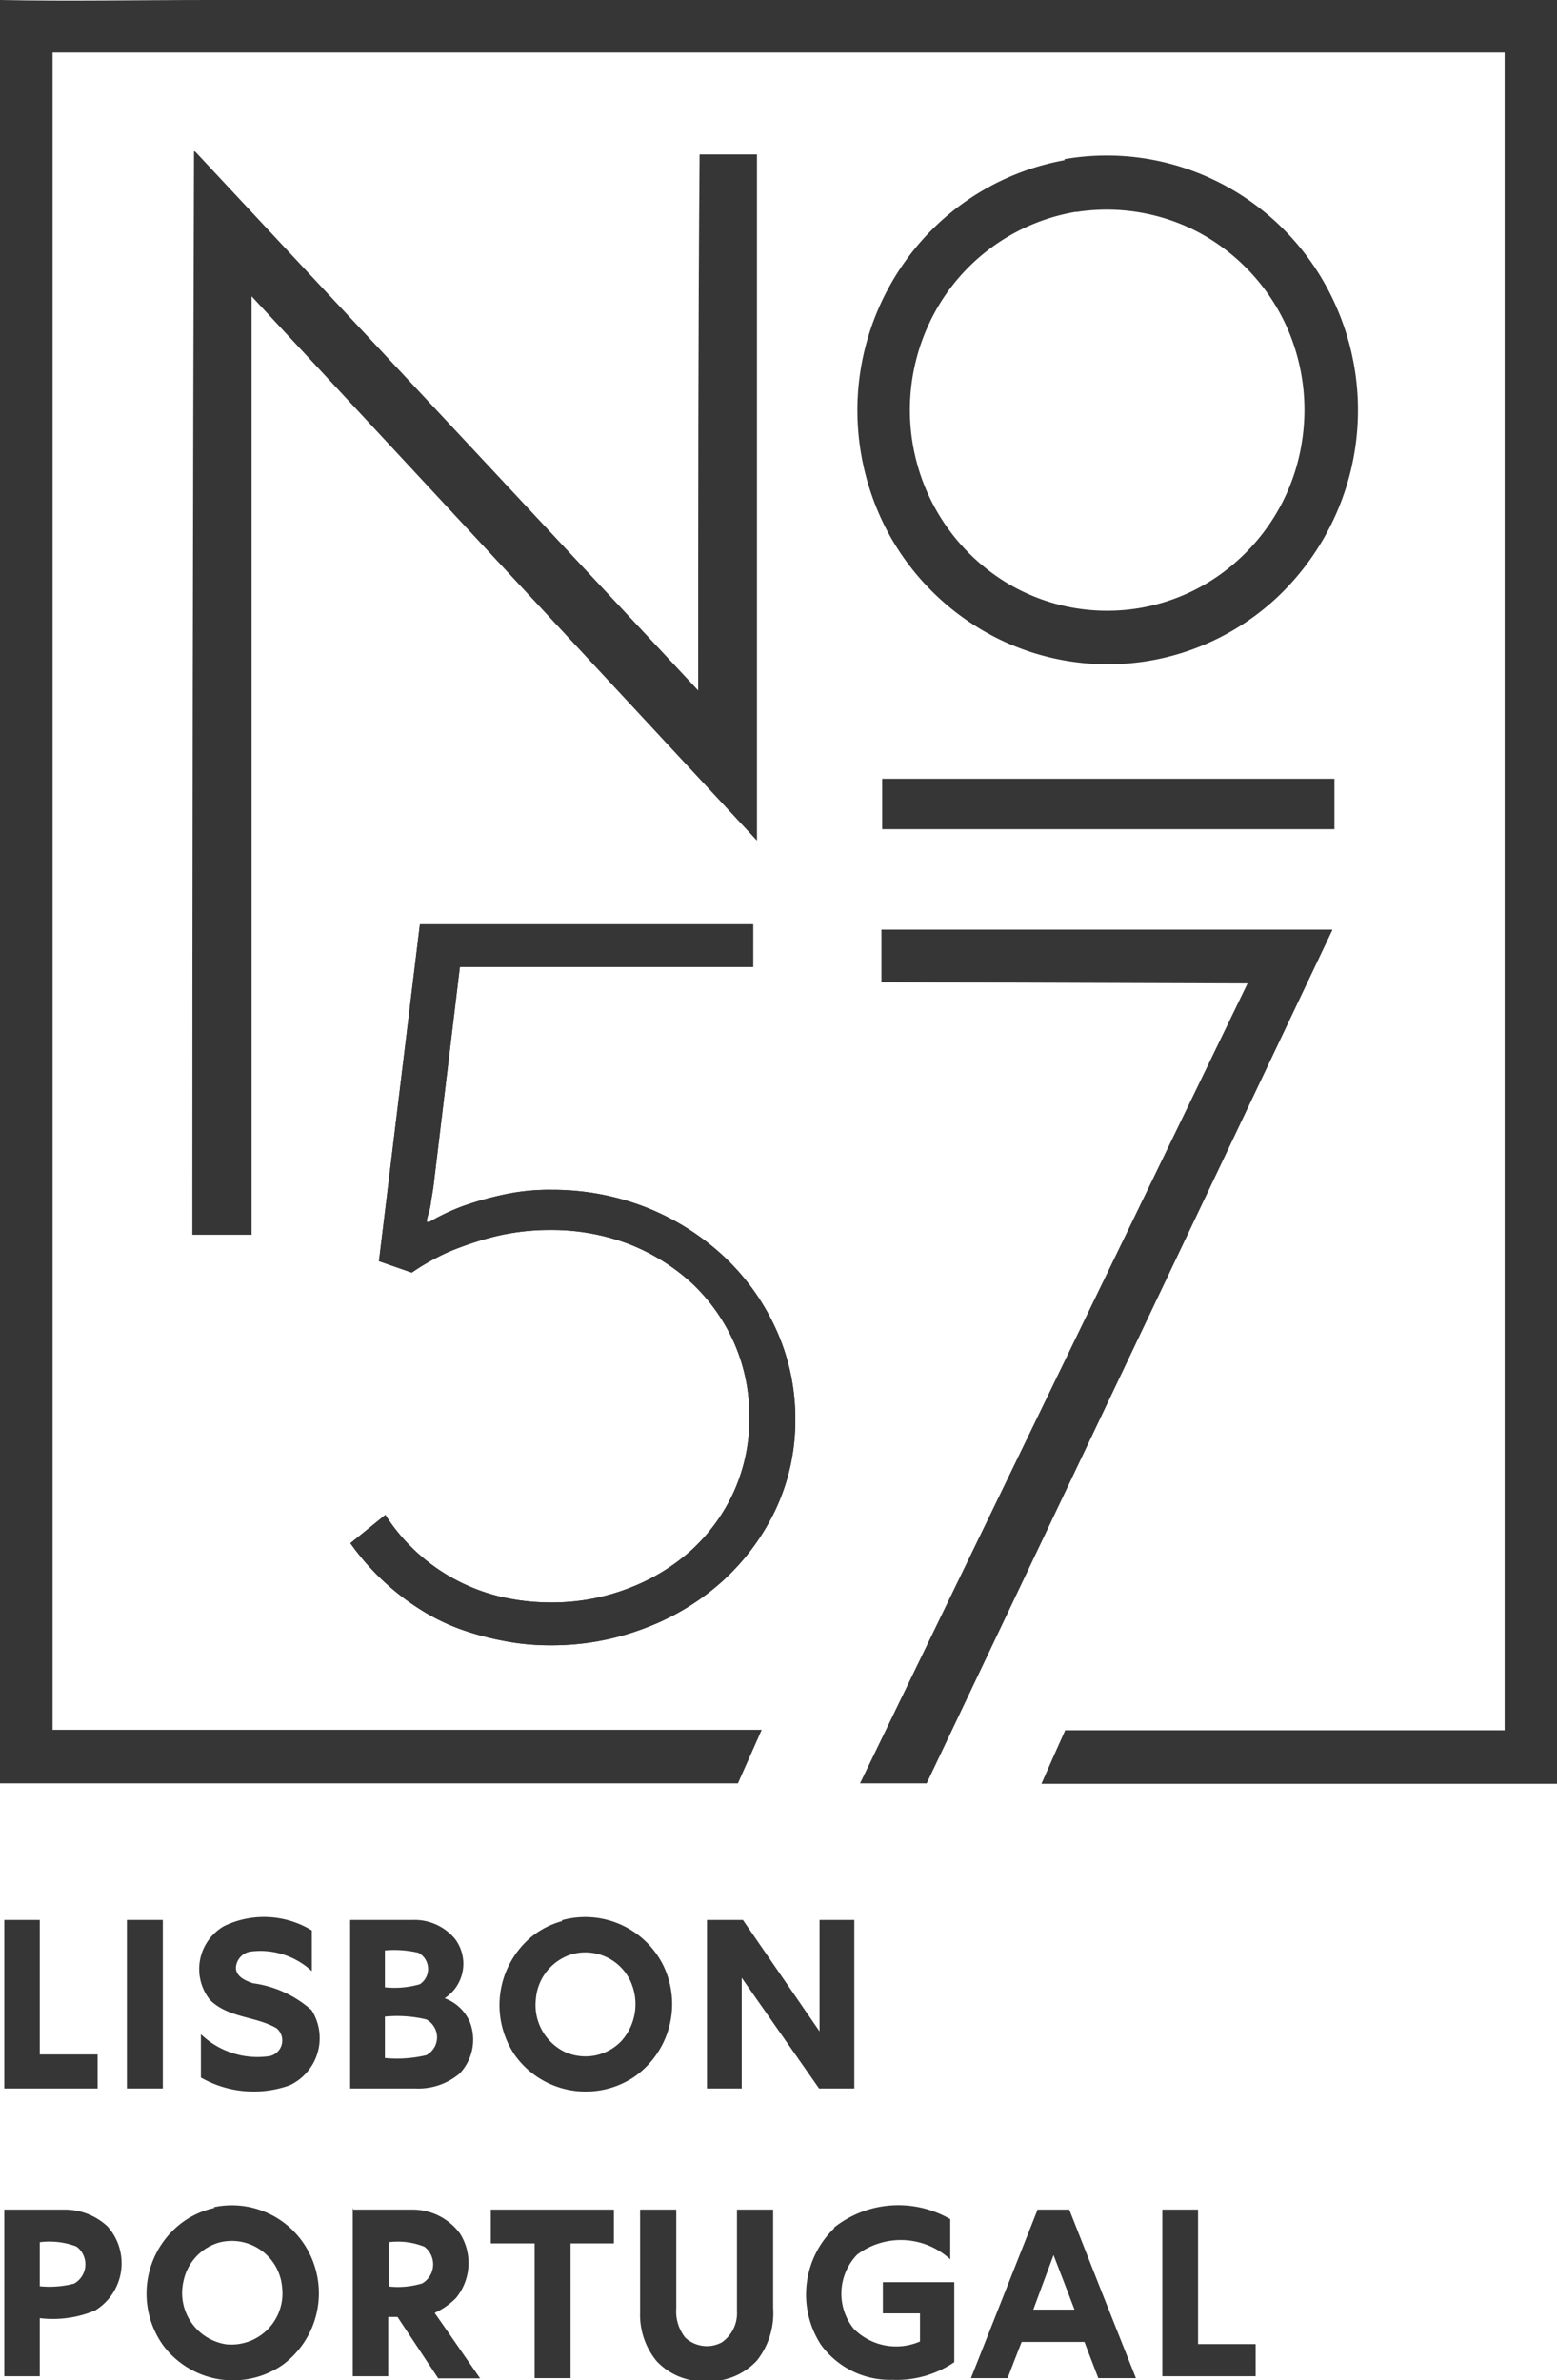 <svg xmlns="http://www.w3.org/2000/svg" viewBox="0 0 65.41 100"><path d="M388.59,247.16c2.93.06,5.87,0,8.81,0H454q0,35.49,0,71c0,1.31,0,2.63,0,3.95-7.22,0-14.44,0-21.66,0,.33-.75.66-1.5,1-2.25H451.8V249.37h-61v70.47h29.79l-1,2.25q-15.52,0-31,0,0-37.45,0-74.93Z" transform="translate(-388.59 -247.16)" fill="#363636"/><path d="M396.8,253.54l21.12,22.63c0-7.51,0-15,.06-22.52.8,0,1.61,0,2.41,0q0,14.42,0,28.83l-21.23-22.87q0,19.71,0,39.43h-2.49q0-22.77.07-45.53Z" transform="translate(-388.59 -247.16)" fill="#363636"/><path d="M433.3,253.85a10.41,10.41,0,0,1,6.31.88,10.59,10.59,0,0,1,5,5.06,10.81,10.81,0,0,1-2.4,12.5,10.41,10.41,0,0,1-11.6,1.75,10.62,10.62,0,0,1-4.66-4.41,10.92,10.92,0,0,1-1.34-5.37,10.78,10.78,0,0,1,2.71-7,10.52,10.52,0,0,1,6-3.37Zm.49,2.21a8.33,8.33,0,0,0-6.16,4.68,8.56,8.56,0,0,0-.39,6.31,8.46,8.46,0,0,0,3.5,4.51,8.17,8.17,0,0,0,9.94-.94,8.4,8.4,0,0,0,2.6-4.87,8.55,8.55,0,0,0-.7-5,8.44,8.44,0,0,0-3.64-3.83,8.29,8.29,0,0,0-5.15-.85Z" transform="translate(-388.59 -247.16)" fill="#363636"/><path d="M425.65,279.88h19V282h-19v-2.13Z" transform="translate(-388.59 -247.16)" fill="#363636"/><path d="M425.63,286.22q9.47,0,18.94,0-8.52,17.94-17.05,35.87h-2.8L441,288.48l-15.38-.05c0-.74,0-1.47,0-2.21Z" transform="translate(-388.59 -247.16)" fill="#363636"/><path d="M403.31,312a10.36,10.36,0,0,0,3.21,2.95,8.58,8.58,0,0,0,1.46.68,12,12,0,0,0,1.75.47,10.07,10.07,0,0,0,2,.19,10.87,10.87,0,0,0,4-.74,10.2,10.2,0,0,0,3.26-2,9.64,9.64,0,0,0,2.2-3,8.78,8.78,0,0,0,.81-3.75,9,9,0,0,0-.8-3.77,9.66,9.66,0,0,0-2.18-3.06,10.43,10.43,0,0,0-3.26-2.07,10.79,10.79,0,0,0-4-.75,9,9,0,0,0-2.09.22,13.76,13.76,0,0,0-1.62.46,8.92,8.92,0,0,0-1.42.67h-.11c0-.14.06-.3.11-.48s.06-.34.1-.57.08-.49.11-.78l1.07-8.88h12.32V286h-14l-1.72,14.15,1.38.48a9.6,9.6,0,0,1,1.62-.9,14.15,14.15,0,0,1,1.84-.61,9.75,9.75,0,0,1,2.37-.28,9.11,9.11,0,0,1,3.29.59,8.47,8.47,0,0,1,2.65,1.65,7.79,7.79,0,0,1,1.77,2.5,7.59,7.59,0,0,1,.64,3.13,7.42,7.42,0,0,1-.64,3.1,7.62,7.62,0,0,1-1.77,2.46,8.39,8.39,0,0,1-2.65,1.62,8.91,8.91,0,0,1-3.29.6,9.2,9.2,0,0,1-1.71-.16,7.9,7.9,0,0,1-2.64-1,7.88,7.88,0,0,1-2.59-2.52L403.31,312Z" transform="translate(-388.59 -247.16)" fill="#363636"/><path d="M403.31,312a10.36,10.36,0,0,0,3.21,2.95,8.58,8.58,0,0,0,1.46.68,12,12,0,0,0,1.75.47,10.07,10.07,0,0,0,2,.19,10.87,10.87,0,0,0,4-.74,10.2,10.2,0,0,0,3.26-2,9.64,9.64,0,0,0,2.2-3,8.78,8.78,0,0,0,.81-3.75,9,9,0,0,0-.8-3.77,9.66,9.66,0,0,0-2.18-3.06,10.43,10.43,0,0,0-3.26-2.07,10.79,10.79,0,0,0-4-.75,9,9,0,0,0-2.09.22,13.76,13.76,0,0,0-1.62.46,8.92,8.92,0,0,0-1.42.67h-.11c0-.14.06-.3.11-.48s.06-.34.1-.57.08-.49.11-.78l1.07-8.88h12.32V286h-14l-1.72,14.15,1.38.48a9.6,9.6,0,0,1,1.62-.9,14.15,14.15,0,0,1,1.84-.61,9.75,9.75,0,0,1,2.37-.28,9.11,9.11,0,0,1,3.29.59,8.47,8.47,0,0,1,2.65,1.65,7.79,7.79,0,0,1,1.77,2.5,7.59,7.59,0,0,1,.64,3.13,7.42,7.42,0,0,1-.64,3.1,7.62,7.62,0,0,1-1.77,2.46,8.39,8.39,0,0,1-2.65,1.62,8.91,8.91,0,0,1-3.29.6,9.2,9.2,0,0,1-1.71-.16,7.9,7.9,0,0,1-2.64-1,7.88,7.88,0,0,1-2.59-2.52L403.31,312Z" transform="translate(-388.59 -247.16)" fill="#363636"/><path d="M398,328.09a3.85,3.85,0,0,1,3.69.18c0,.57,0,1.14,0,1.71a3.18,3.18,0,0,0-2.5-.83.73.73,0,0,0-.69.68c0,.39.42.56.72.66a4.62,4.62,0,0,1,2.46,1.13,2.19,2.19,0,0,1-.93,3.16,4.47,4.47,0,0,1-3.72-.33v-1.82a3.43,3.43,0,0,0,2.88.92.67.67,0,0,0,.3-1.17c-.87-.51-2-.42-2.79-1.18a2.08,2.08,0,0,1,.58-3.11Z" transform="translate(-388.59 -247.16)" fill="#363636"/><path d="M412.2,327.84a3.66,3.66,0,0,1,4.25,1.89,3.73,3.73,0,0,1-1.23,4.7,3.66,3.66,0,0,1-5-.92,3.74,3.74,0,0,1,.73-5,3.51,3.51,0,0,1,1.25-.63Zm.35,1.45a2.15,2.15,0,0,0-1.45,1.88,2.19,2.19,0,0,0,1.17,2.18,2.09,2.09,0,0,0,2.43-.44,2.32,2.32,0,0,0,.36-2.54,2.09,2.09,0,0,0-2.51-1.08Z" transform="translate(-388.59 -247.16)" fill="#363636"/><path d="M388.77,327.83h1.49v5.65h2.43c0,.48,0,1,0,1.43h-3.92v-7.08Z" transform="translate(-388.59 -247.16)" fill="#363636"/><path d="M393.92,327.83h1.51v7.08h-1.51v-7.08Z" transform="translate(-388.59 -247.16)" fill="#363636"/><path d="M403.29,327.83h2.63a2.21,2.21,0,0,1,1.78.79,1.73,1.73,0,0,1-.43,2.5,1.84,1.84,0,0,1,1.06,1,2.06,2.06,0,0,1-.43,2.16,2.69,2.69,0,0,1-1.87.63H403.3c0-2.36,0-4.72,0-7.08Zm1.47,1.28v1.55a3.82,3.82,0,0,0,1.47-.13.77.77,0,0,0-.06-1.32,4.42,4.42,0,0,0-1.41-.1Zm0,2.78v1.74a5.33,5.33,0,0,0,1.74-.12.85.85,0,0,0,0-1.5,5.27,5.27,0,0,0-1.73-.12Z" transform="translate(-388.59 -247.16)" fill="#363636"/><path d="M418.27,327.83h1.53l3.22,4.68v-4.68h1.46v7.08H423l-3.25-4.65v4.65h-1.46v-7.08Z" transform="translate(-388.59 -247.16)" fill="#363636"/><path d="M397.57,339.9a3.64,3.64,0,0,1,4.05,2,3.74,3.74,0,0,1-1.15,4.62,3.67,3.67,0,0,1-5-.78,3.73,3.73,0,0,1,.6-5.06,3.54,3.54,0,0,1,1.53-.75Zm.24,1.48A2.13,2.13,0,0,0,396.3,343a2.18,2.18,0,0,0,1.8,2.66,2.15,2.15,0,0,0,2.34-2.41,2.12,2.12,0,0,0-2.63-1.87Z" transform="translate(-388.59 -247.16)" fill="#363636"/><path d="M423.61,340.77a4.35,4.35,0,0,1,4.9-.37v1.69a3.06,3.06,0,0,0-3.91-.2,2.36,2.36,0,0,0-.15,3.11,2.51,2.51,0,0,0,2.79.54v-1.18h-1.56v-1.31h3v3.36a4.29,4.29,0,0,1-2.6.74,3.58,3.58,0,0,1-3-1.47,3.87,3.87,0,0,1,.57-4.91Z" transform="translate(-388.59 -247.16)" fill="#363636"/><path d="M388.77,340c.84,0,1.68,0,2.52,0a2.63,2.63,0,0,1,1.81.7,2.32,2.32,0,0,1-.52,3.54,4.58,4.58,0,0,1-2.32.32V347h-1.49V340Zm1.49,1.37v1.85a4.08,4.08,0,0,0,1.44-.11.93.93,0,0,0,.1-1.56,3.2,3.2,0,0,0-1.54-.18Z" transform="translate(-388.59 -247.16)" fill="#363636"/><path d="M403.43,340c.83,0,1.66,0,2.48,0a2.47,2.47,0,0,1,2,1,2.31,2.31,0,0,1-.17,2.72,3,3,0,0,1-.89.62c.64.91,1.27,1.83,1.91,2.75H407l-1.71-2.58h-.39V347h-1.49c0-2.36,0-4.72,0-7.08Zm1.49,1.37v1.86a3.52,3.52,0,0,0,1.41-.13.93.93,0,0,0,.09-1.54,3,3,0,0,0-1.5-.19Z" transform="translate(-388.59 -247.16)" fill="#363636"/><path d="M409.21,340h5.17v1.42h-1.82c0,1.89,0,3.78,0,5.66h-1.51v-5.66h-1.84V340Z" transform="translate(-388.59 -247.16)" fill="#363636"/><path d="M415.51,340H417v4.15a1.76,1.76,0,0,0,.38,1.23,1.33,1.33,0,0,0,1.53.2,1.49,1.49,0,0,0,.64-1.31V340h1.52v4.14a3.21,3.21,0,0,1-.68,2.2,2.73,2.73,0,0,1-2.16.87,2.67,2.67,0,0,1-2.06-.85,3.05,3.05,0,0,1-.69-2V340Z" transform="translate(-388.59 -247.16)" fill="#363636"/><path d="M432.18,340h1.33q1.39,3.54,2.8,7.08h-1.58c-.19-.51-.39-1-.58-1.52h-2.64c-.2.5-.39,1-.59,1.52h-1.54l2.8-7.08ZM432,344.2h1.73c-.29-.77-.59-1.53-.88-2.29-.28.76-.57,1.52-.85,2.29Z" transform="translate(-388.59 -247.16)" fill="#363636"/><path d="M437.42,340h1.5v5.65h2.42V347h-3.92V340Z" transform="translate(-388.59 -247.16)" fill="#363636"/></svg>
